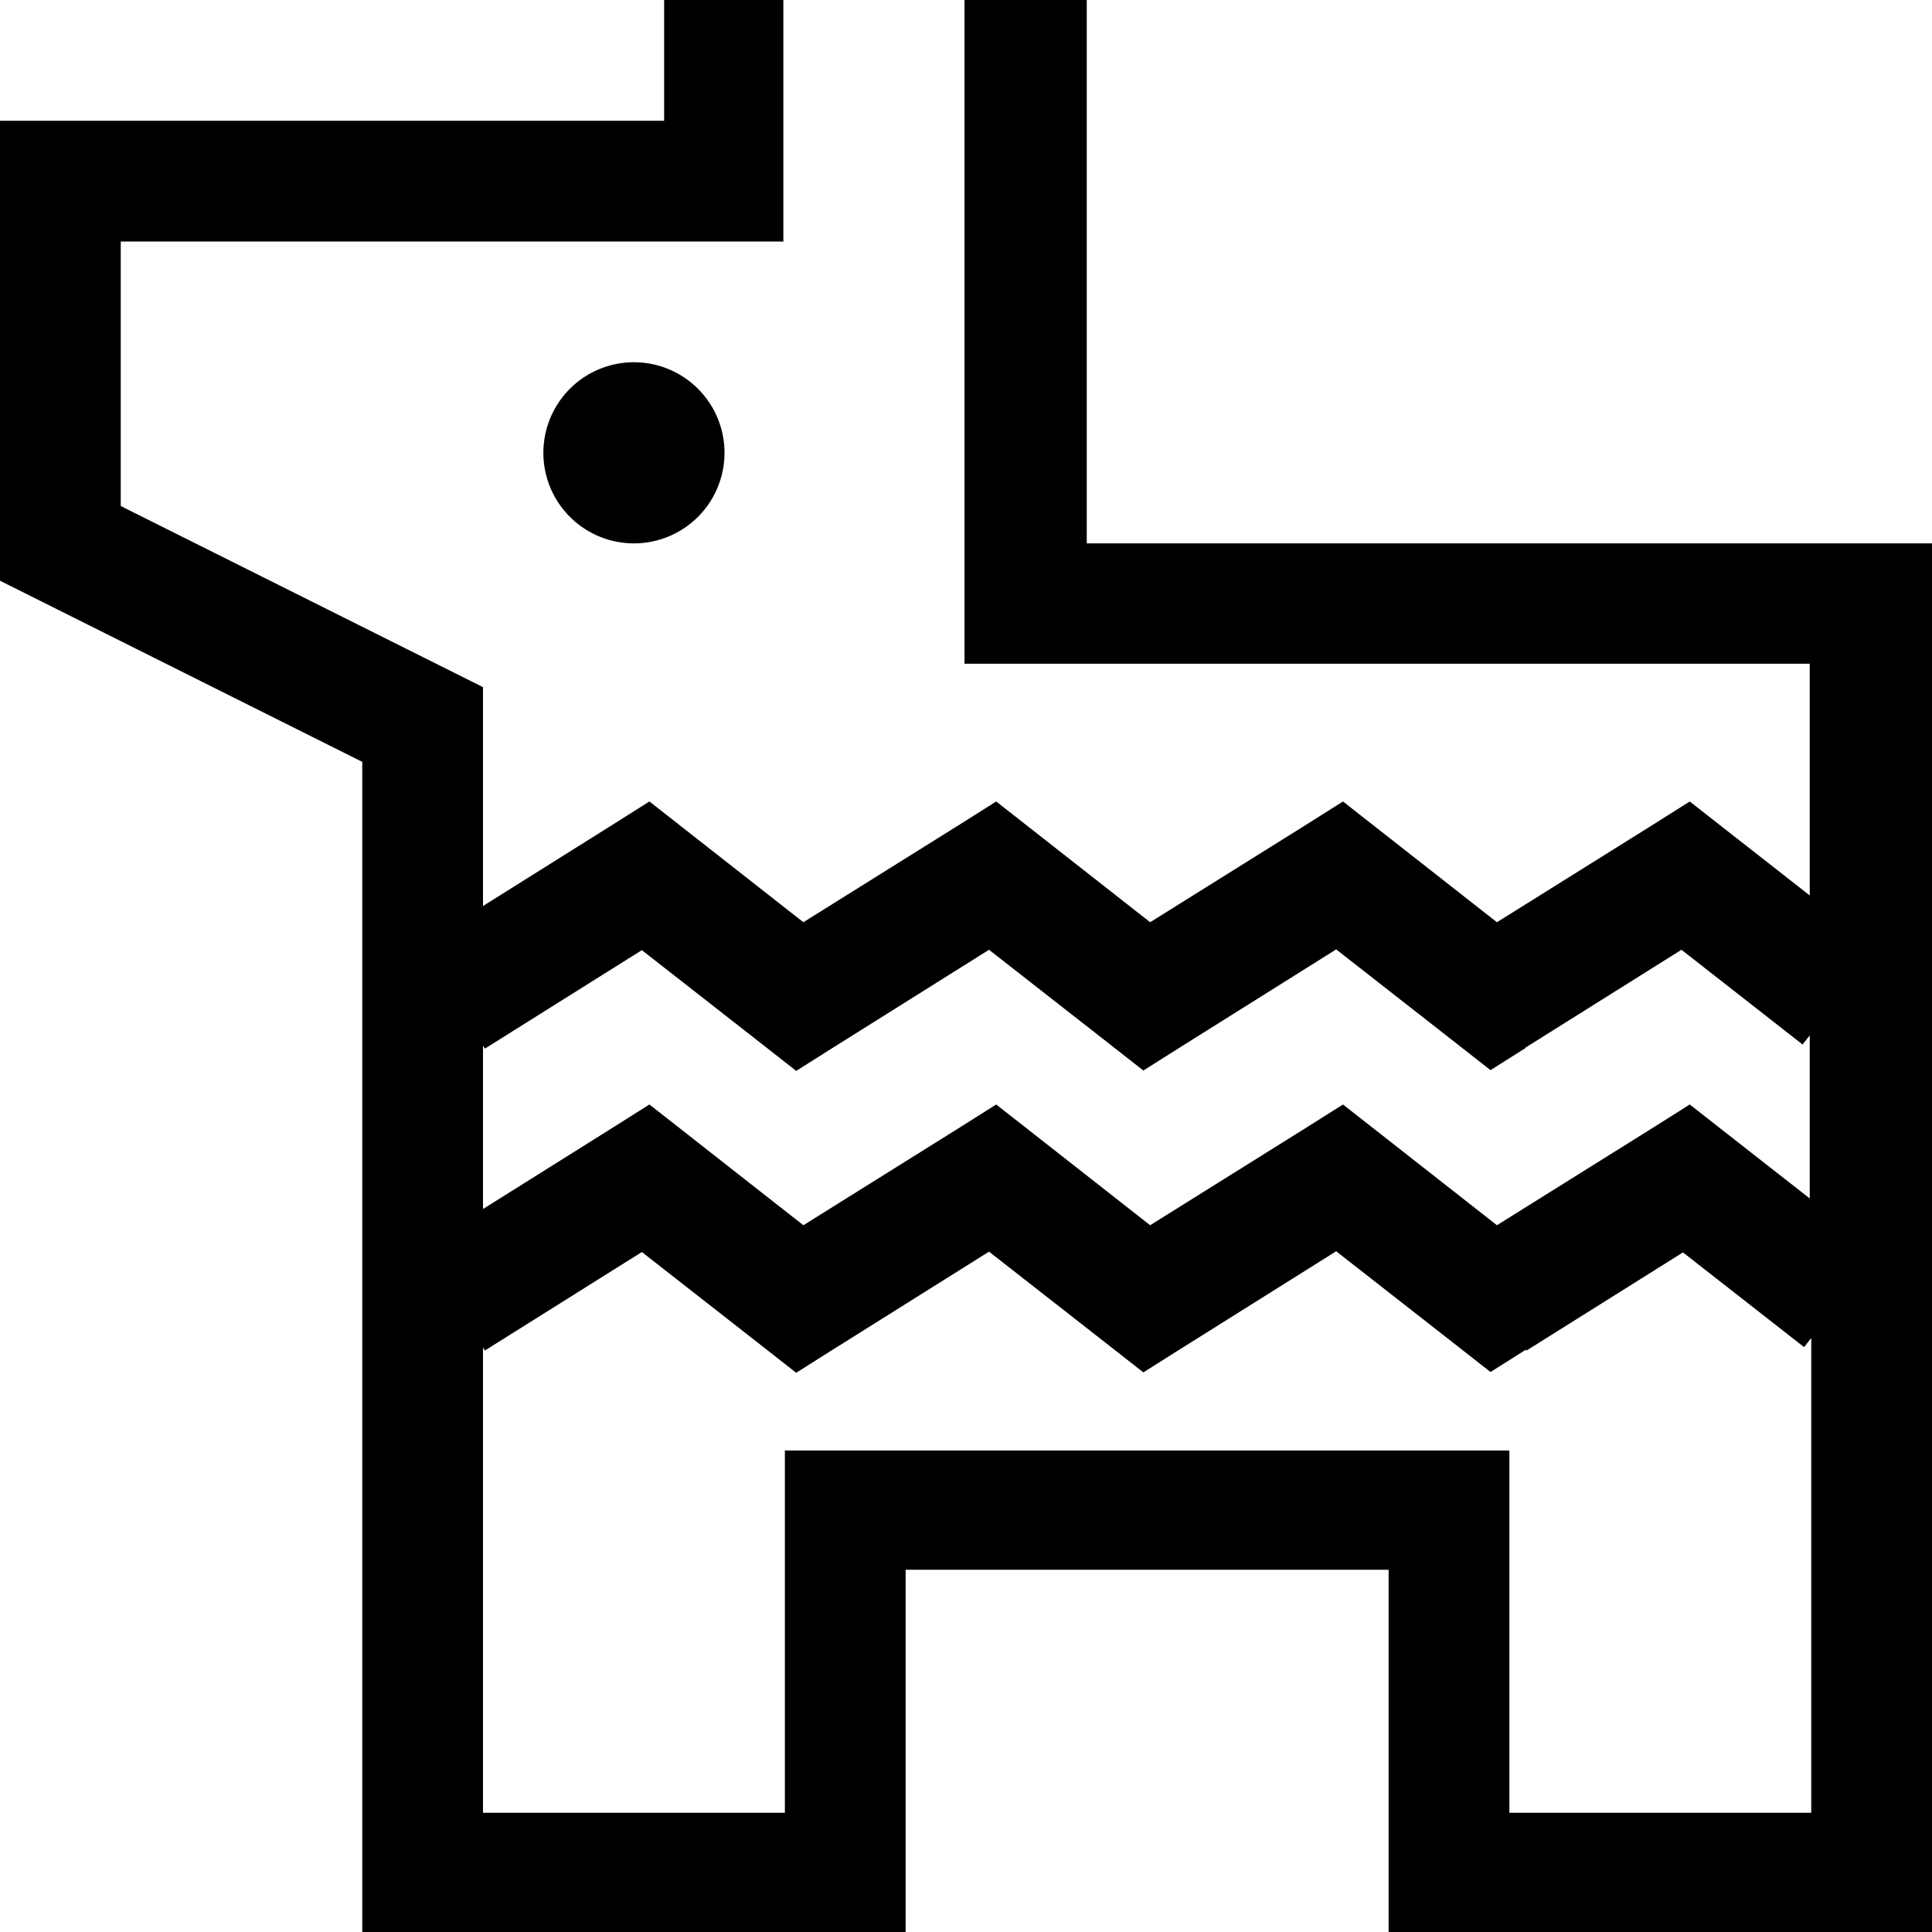 <svg xmlns="http://www.w3.org/2000/svg" viewBox="0 0 512 512"><!--! Font Awesome Pro 7.1.0 by @fontawesome - https://fontawesome.com License - https://fontawesome.com/license (Commercial License) Copyright 2025 Fonticons, Inc. --><path fill="currentColor" d="M288 144l224 0 0 368-144 0 0-96-128 0 0 96-144 0 0-310.1-87.2-43.6-8.8-4.4 0-121.9 176 0 0-64 112 0 0 176zM404.5 357.6l-9.5 6-8.8-6.9-32.1-25.1-41.6 26.1-9.5 6-8.8-6.9-32.1-25.1-41.6 26.1-9.5 6-8.8-6.9-32.1-25.1-41.6 26.1-.5-.8 0 123.3 80 0 0-96 192 0 0 96 80 0 0-125.8-1.9 2.4-32.1-25.1-41.6 26.1zm0-80l-9.5 6-8.8-6.9-32.1-25.1-41.6 26.1-9.5 6-8.8-6.9-32.1-25.1-41.6 26.1-9.5 6-8.8-6.9-32.1-25.1-41.6 26.1-.5-.8 0 43.3 34.6-21.7 9.5-6 8.8 6.9 32 25.1 41.6-26 9.5-6 8.8 6.9 32 25.1 41.6-26 9.5-6 8.8 6.9 32 25.1 41.6-26 9.5-6 8.8 6.9 23 18 0-43.2-1.9 2.4-32.1-25.1-41.6 26.1zM208 64l-176 0 0 70.1 87.2 43.6 8.8 4.4 0 58 34.6-21.7 9.5-6 8.8 6.9 32 25.1 41.6-26 9.5-6 8.8 6.9 32 25.1 41.6-26 9.5-6 8.8 6.9 32 25.1 41.6-26 9.5-6 8.8 6.9 23 18 0-61.4-224 0 0-176-48 0 0 64zm-40 80a24 24 0 1 1 0-48 24 24 0 1 1 0 48z"/></svg>